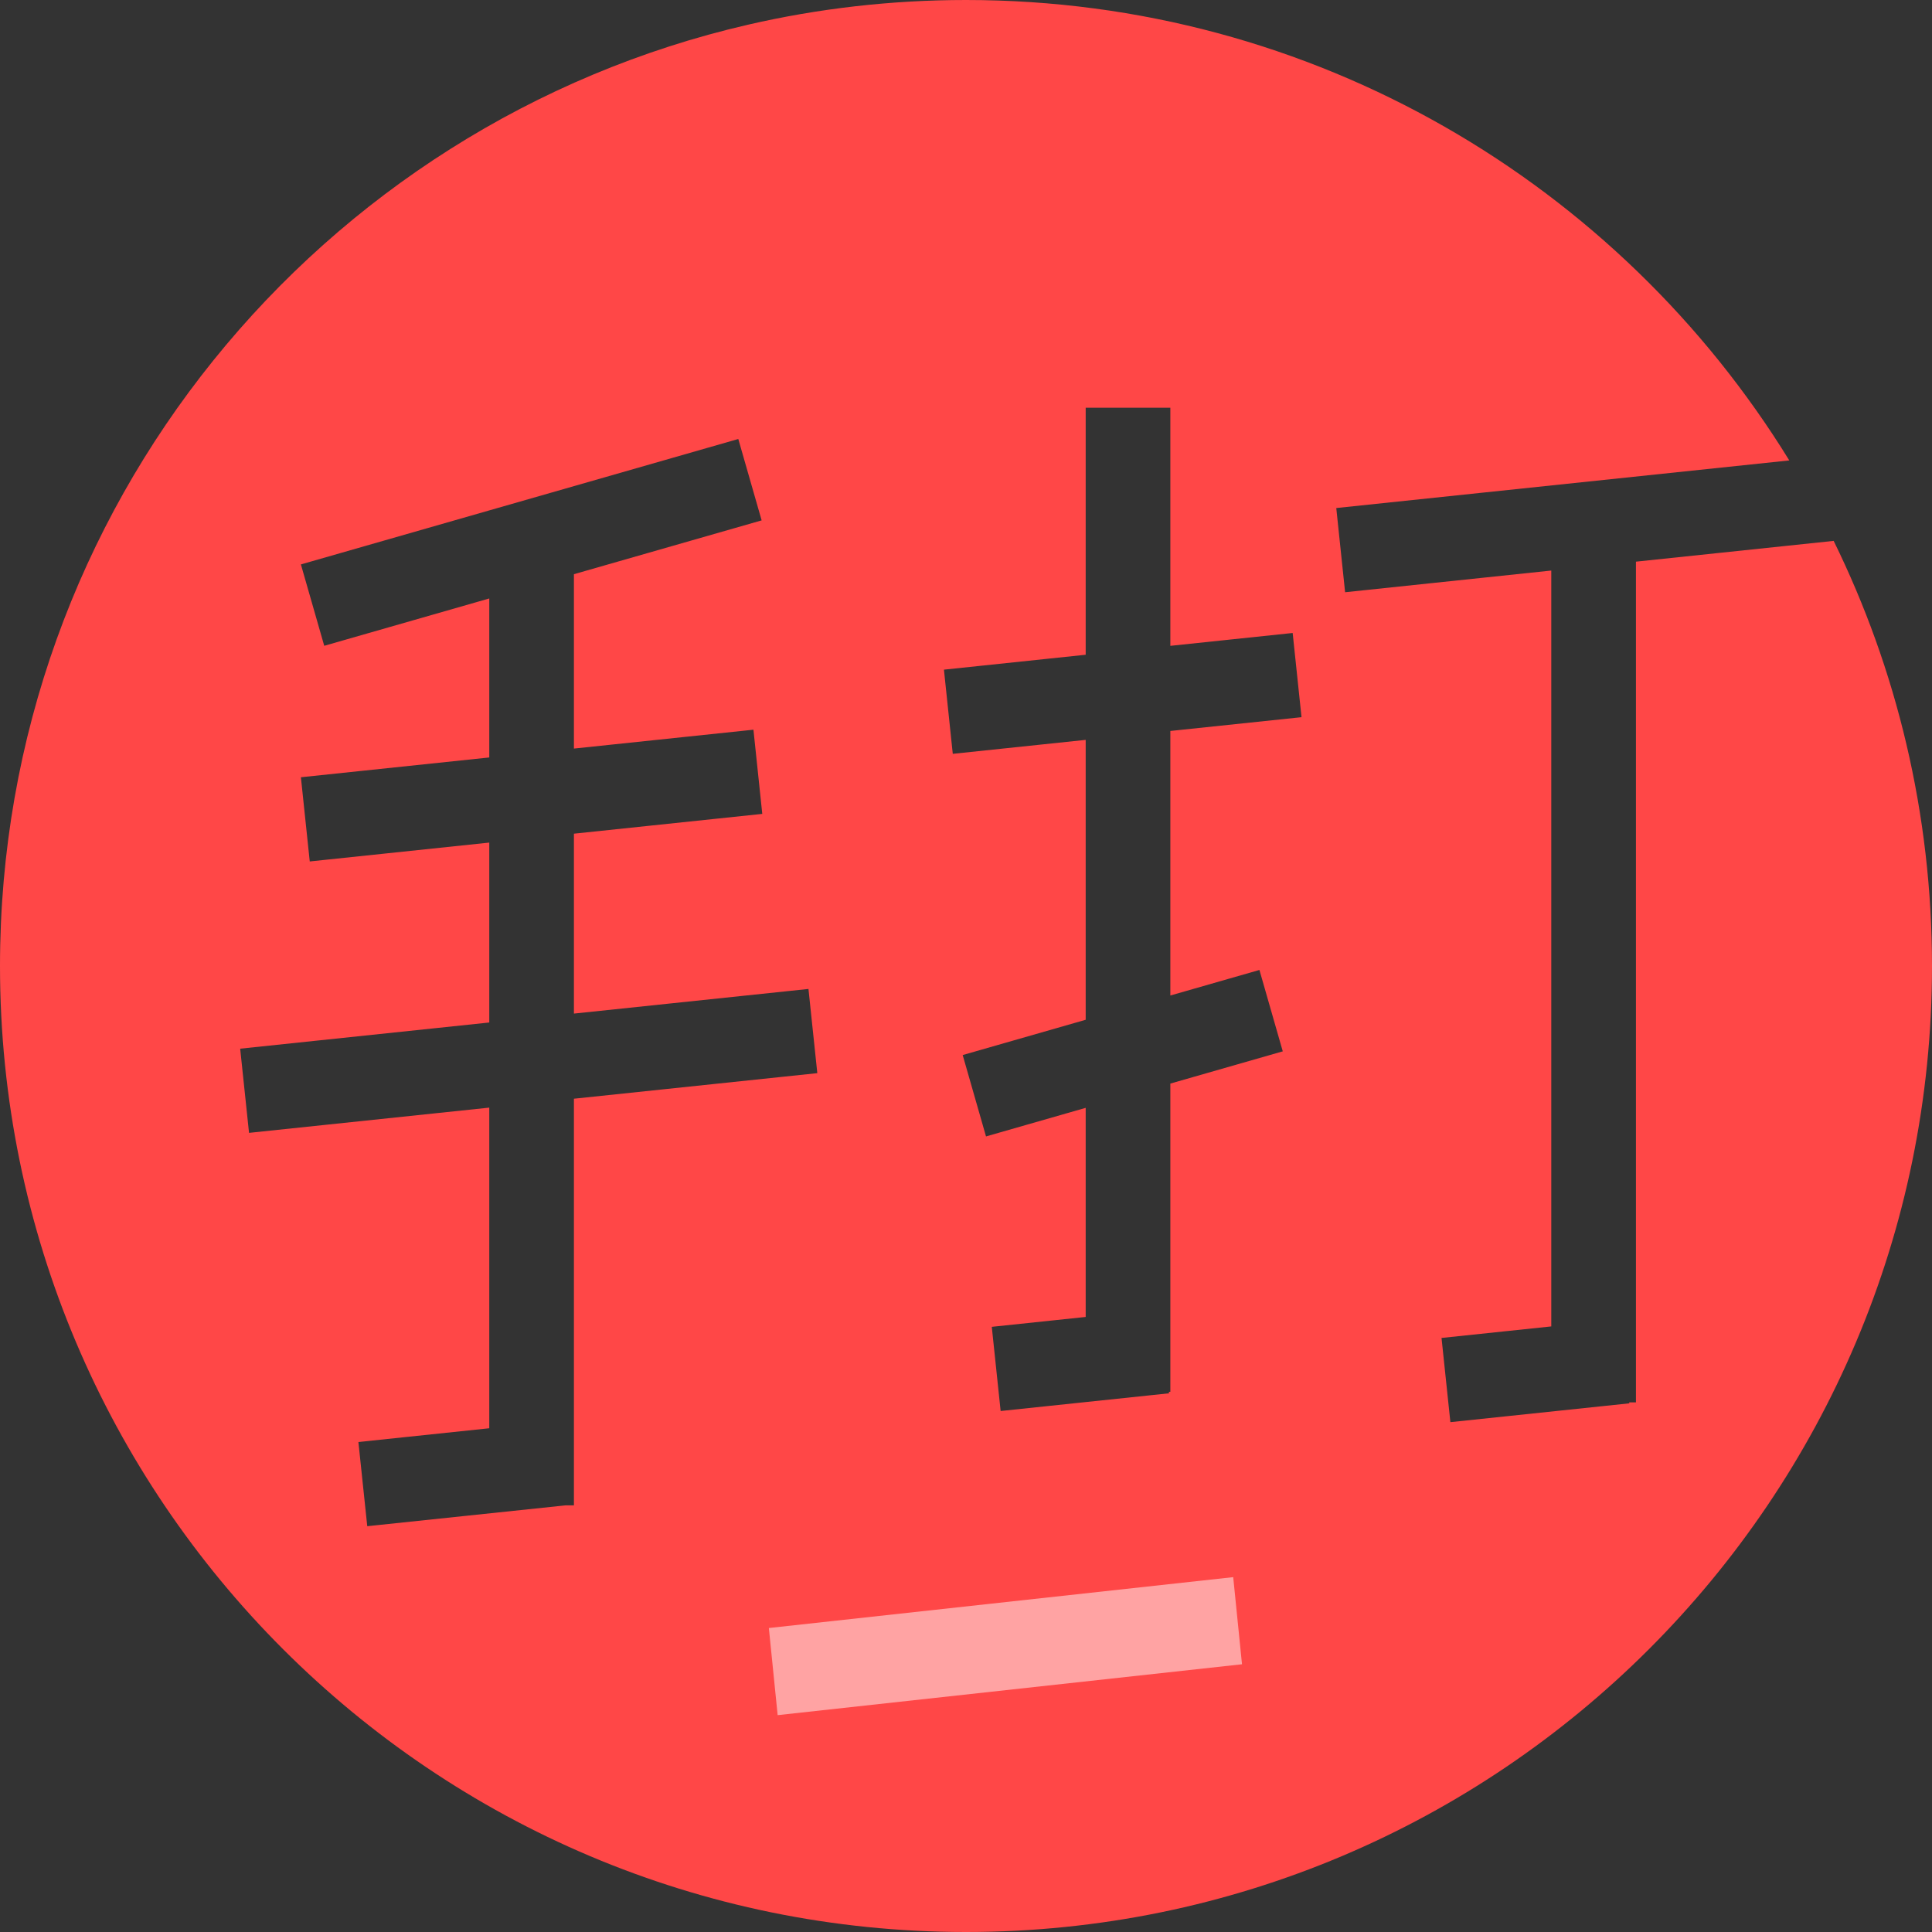 <?xml version="1.0" encoding="UTF-8" standalone="no"?>
<svg width="98px" height="98px" viewBox="0 0 98 98" version="1.1" xmlns="http://www.w3.org/2000/svg" xmlns:xlink="http://www.w3.org/1999/xlink" xmlns:sketch="http://www.bohemiancoding.com/sketch/ns">
    <rect x="0" y="0" width="98" height="98" fill="#333333" stroke="none"/>
    <!-- Generator: Sketch 3.3.3 (12072) - http://www.bohemiancoding.com/sketch -->
    <title>solda-pick</title>
    <desc>Created with Sketch.</desc>
    <defs></defs>
    <g id="Home" stroke="none" stroke-width="1" fill="none" fill-rule="evenodd" sketch:type="MSPage">
        <g id="搜尋與精選-01" sketch:type="MSArtboardGroup" transform="translate(-131, -74)">
            <g id="solda-pick" sketch:type="MSLayerGroup" transform="translate(131, 74)">
                <path d="M90.761,23.355 C82.138,9.343 66.66,0 49,0 C45.2,0 41.502,0.432 37.951,1.251 C16.21,6.261 0,25.738 0,49 C0,76.062 21.938,98 49,98 C76.062,98 98,76.062 98,49 C98,41.262 96.206,33.943 93.012,27.436 L82.983,28.49 L82.983,71.136 L82.64,71.136 L82.645,71.184 L73.57,72.138 L73.121,67.867 L78.688,67.282 L78.688,28.941 L68.23,30.041 L67.782,25.77 L90.761,23.355 Z M29.112,51.414 L29.112,42.288 L38.666,41.284 L38.218,37.014 L29.112,37.971 L29.112,29.126 L38.634,26.396 L37.45,22.268 L15.263,28.63 L16.447,32.758 L24.818,30.357 L24.818,38.422 L24.818,38.422 L15.263,39.426 L15.712,43.697 L24.818,42.74 L24.818,51.866 L12.183,53.194 L12.632,57.464 L24.818,56.184 L24.818,72.448 L18.18,73.146 L18.629,77.416 L28.695,76.358 L29.112,76.358 L29.112,55.732 L41.458,54.435 L41.009,50.164 L29.112,51.414 Z M59.365,54.964 L59.365,70.599 L59.29,70.599 L59.298,70.675 L50.757,71.573 L50.308,67.303 L55.071,66.802 L55.071,56.195 L50.015,57.645 L48.832,53.517 L55.071,51.728 L55.071,37.53 L48.329,38.238 L47.881,33.968 L55.071,33.212 L55.071,20.681 L59.365,20.681 L59.365,32.76 L65.57,32.108 L66.019,36.379 L59.365,37.078 L59.365,50.497 L63.884,49.201 L65.068,53.329 L59.365,54.964 Z" id="Oval-2-Copy-4" fill="#FF4747" sketch:type="MSShapeGroup"></path>
                <path d="M39,82.581 L62.554,80 L63,84.419 L39.446,87 L39,82.581 L39,82.581 Z" id="Rectangle-129" opacity="0.5" fill="#FFFFFF" sketch:type="MSShapeGroup"></path>
            </g>
        </g>
    </g>
</svg>
